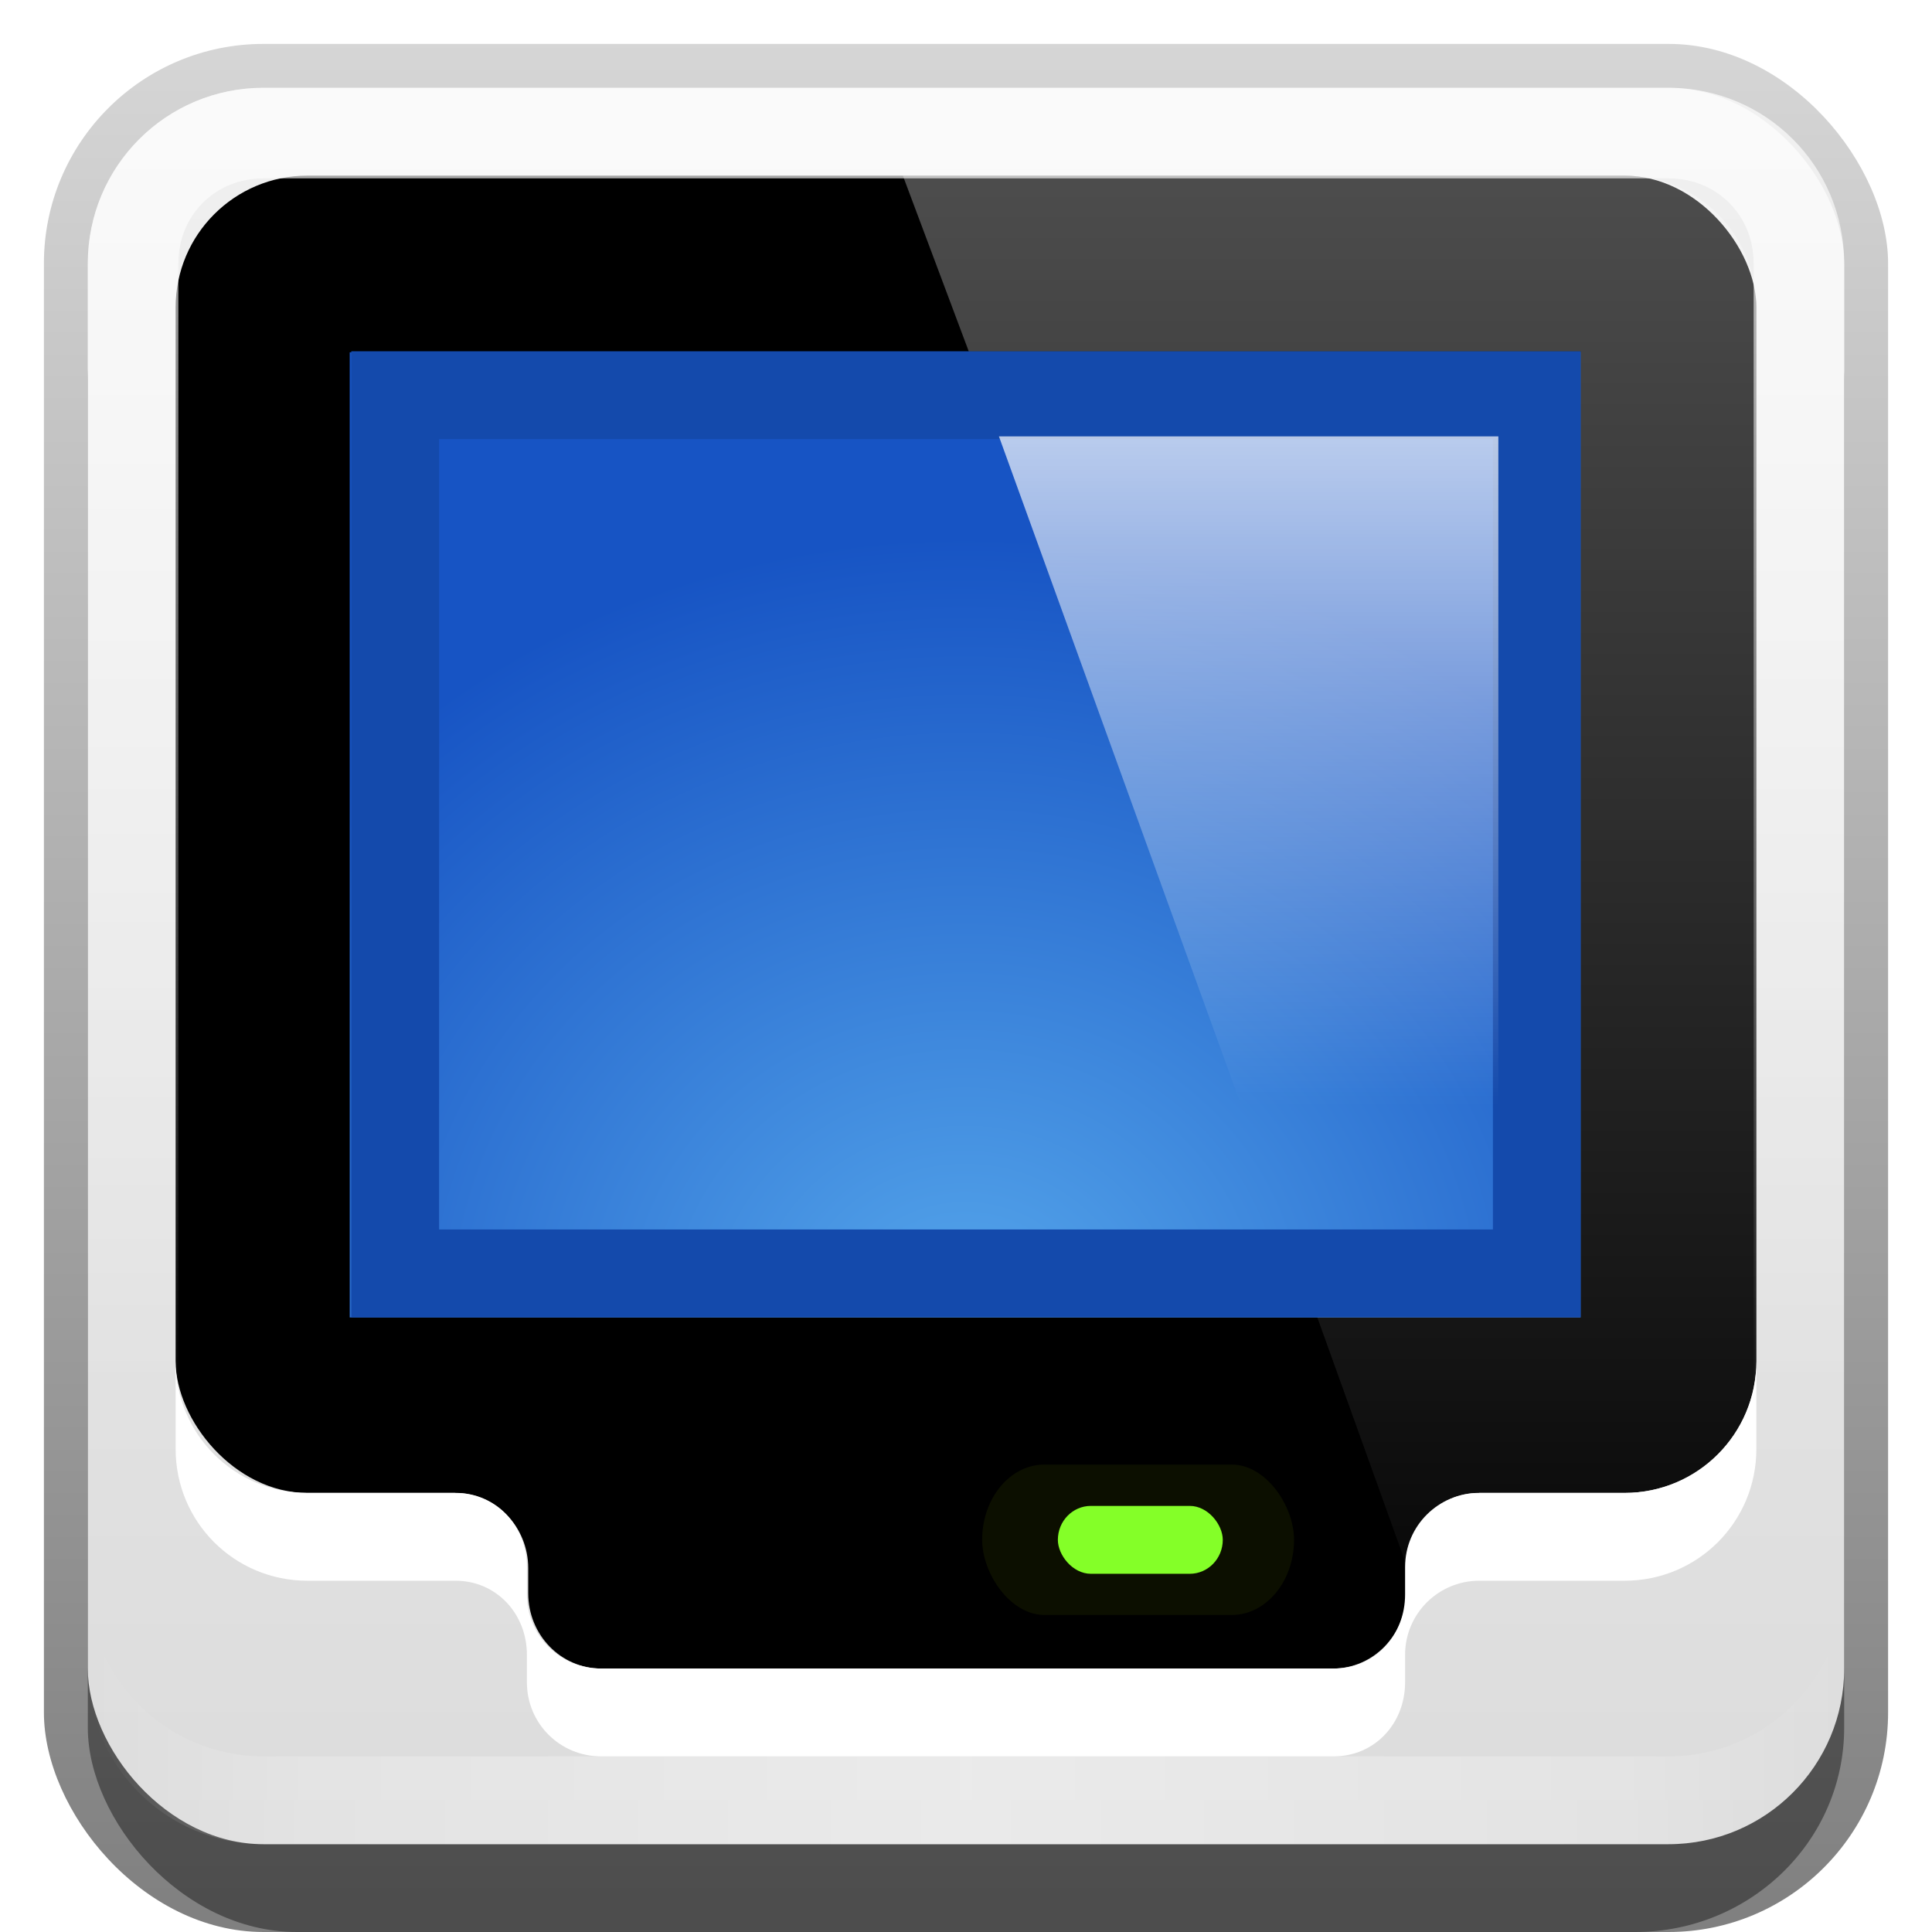 <?xml version="1.0" encoding="UTF-8" standalone="no"?>
<!-- Created with Inkscape (http://www.inkscape.org/) -->

<svg
   xmlns:dc="http://purl.org/dc/elements/1.1/"
   xmlns:cc="http://creativecommons.org/ns#"
   xmlns:rdf="http://www.w3.org/1999/02/22-rdf-syntax-ns#"
   xmlns:svg="http://www.w3.org/2000/svg"
   xmlns="http://www.w3.org/2000/svg"
   xmlns:xlink="http://www.w3.org/1999/xlink"
   xmlns:sodipodi="http://sodipodi.sourceforge.net/DTD/sodipodi-0.dtd"
   xmlns:inkscape="http://www.inkscape.org/namespaces/inkscape"
   width="22"
   height="22"
   id="svg2"
   sodipodi:version="0.32"
   inkscape:version="0.48.3.1 r9886"
   version="1.0"
   sodipodi:docname="computer.svg"
   inkscape:output_extension="org.inkscape.output.svg.inkscape"
   style="display:inline">
  <defs
     id="defs4">
    <linearGradient
       inkscape:collect="always"
       id="linearGradient3941">
      <stop
         style="stop-color:#ffffff;stop-opacity:1;"
         offset="0"
         id="stop3943" />
      <stop
         style="stop-color:#ffffff;stop-opacity:0;"
         offset="1"
         id="stop3945" />
    </linearGradient>
    <linearGradient
       id="linearGradient3175">
      <stop
         id="stop3177"
         offset="0"
         style="stop-color:#55a6eb;stop-opacity:1;" />
      <stop
         id="stop3179"
         offset="1"
         style="stop-color:#1754c4;stop-opacity:1;" />
    </linearGradient>
    <radialGradient
       gradientUnits="userSpaceOnUse"
       gradientTransform="matrix(-5.0683284e-3,1.22,-1.384,-5.7456085e-3,26.241,-46.842)"
       r="35.938"
       fy="-15.894"
       fx="48"
       cy="-15.894"
       cx="48"
       id="radialGradient3465"
       xlink:href="#linearGradient3175"
       inkscape:collect="always" />
    <filter
       height="1.84"
       y="-0.42"
       width="1.336"
       x="-0.168"
       id="filter3531"
       inkscape:collect="always">
      <feGaussianBlur
         id="feGaussianBlur3533"
         stdDeviation="0.55"
         inkscape:collect="always" />
    </filter>
    <linearGradient
       id="linearGradient3700">
      <stop
         id="stop3702"
         offset="0"
         style="stop-color:#dcdcdc;stop-opacity:1;" />
      <stop
         id="stop3704"
         offset="1"
         style="stop-color:#f0f0f0;stop-opacity:1;" />
    </linearGradient>
    <linearGradient
       inkscape:collect="always"
       id="linearGradient3327">
      <stop
         style="stop-color:#000000;stop-opacity:1;"
         offset="0"
         id="stop3330" />
      <stop
         style="stop-color:#000000;stop-opacity:0;"
         offset="1"
         id="stop3333" />
    </linearGradient>
    <linearGradient
       inkscape:collect="always"
       xlink:href="#linearGradient3327"
       id="linearGradient3335"
       x1="11.375"
       y1="22"
       x2="11.375"
       y2="-9.817"
       gradientUnits="userSpaceOnUse" />
    <linearGradient
       inkscape:collect="always"
       xlink:href="#linearGradient3700"
       id="linearGradient3181"
       x1="-3.061"
       y1="27.258"
       x2="-3.061"
       y2="7.254"
       gradientUnits="userSpaceOnUse"
       gradientTransform="translate(11.119,-6.258)" />
    <filter
       inkscape:collect="always"
       id="filter8716"
       x="-0.27"
       width="1.54"
       y="-0.541"
       height="2.081">
      <feGaussianBlur
         inkscape:collect="always"
         stdDeviation="2.021"
         id="feGaussianBlur8718" />
    </filter>
    <inkscape:perspective
       sodipodi:type="inkscape:persp3d"
       inkscape:vp_x="0 : 11 : 1"
       inkscape:vp_y="0 : 1000 : 0"
       inkscape:vp_z="22 : 11 : 1"
       inkscape:persp3d-origin="11 : 7.3333333 : 1"
       id="perspective2531" />
    <linearGradient
       id="ButtonShadow"
       gradientTransform="scale(0.988,1.012)"
       x1="9.355"
       y1="21.743"
       x2="9.355"
       y2="0.494"
       gradientUnits="userSpaceOnUse">
      <stop
         id="stop3277"
         offset="0"
         style="stop-color:#000000;stop-opacity:0.706;" />
      <stop
         id="stop3279"
         offset="1"
         style="stop-color:#000000;stop-opacity:0.157;" />
    </linearGradient>
    <linearGradient
       inkscape:collect="always"
       id="linearGradient3232">
      <stop
         style="stop-color:#000000;stop-opacity:1;"
         offset="0"
         id="stop3234" />
      <stop
         style="stop-color:#000000;stop-opacity:0;"
         offset="1"
         id="stop3236" />
    </linearGradient>
    <linearGradient
       gradientUnits="userSpaceOnUse"
       y2="-6"
       x2="11"
       y1="14.806"
       x1="11"
       id="linearGradient3221"
       xlink:href="#linearGradient3232"
       inkscape:collect="always" />
    <linearGradient
       id="ButtonColor"
       x1="10.32"
       y1="21"
       x2="10.32"
       y2="0.999"
       gradientUnits="userSpaceOnUse">
      <stop
         style="stop-color:#29669f;stop-opacity:1;"
         offset="0"
         id="stop3189" />
      <stop
         style="stop-color:#88b6e0;stop-opacity:1;"
         offset="1"
         id="stop3191" />
    </linearGradient>
    <linearGradient
       inkscape:collect="always"
       xlink:href="#ButtonShadow"
       id="linearGradient38042"
       gradientUnits="userSpaceOnUse"
       gradientTransform="scale(0.988,1.012)"
       x1="9.355"
       y1="21.743"
       x2="9.355"
       y2="0.494" />
    <linearGradient
       inkscape:collect="always"
       xlink:href="#linearGradient3941"
       id="linearGradient3971"
       gradientUnits="userSpaceOnUse"
       x1="15.15"
       y1="4.965"
       x2="15.15"
       y2="12.586" />
    <linearGradient
       inkscape:collect="always"
       xlink:href="#linearGradient3941"
       id="linearGradient3973"
       gradientUnits="userSpaceOnUse"
       x1="15.15"
       y1="2"
       x2="15.15"
       y2="20.094" />
    <linearGradient
       inkscape:collect="always"
       xlink:href="#linearGradient3327"
       id="linearGradient3205"
       gradientUnits="userSpaceOnUse"
       x1="11.375"
       y1="22"
       x2="11.375"
       y2="-9.817" />
    <linearGradient
       inkscape:collect="always"
       xlink:href="#linearGradient3831"
       id="linearGradient3845"
       x1="11"
       y1="19.5"
       x2="21"
       y2="19.5"
       gradientUnits="userSpaceOnUse"
       spreadMethod="reflect" />
    <linearGradient
       id="linearGradient3831">
      <stop
         style="stop-color:#ffffff;stop-opacity:1;"
         offset="0"
         id="stop3833" />
      <stop
         id="stop3821"
         offset="0.75"
         style="stop-color:#ffffff;stop-opacity:0.498;" />
      <stop
         style="stop-color:#ffffff;stop-opacity:0;"
         offset="1"
         id="stop3835" />
    </linearGradient>
    <linearGradient
       y2="16"
       x2="10"
       y1="1"
       x1="10"
       gradientUnits="userSpaceOnUse"
       id="linearGradient3084"
       xlink:href="#linearGradient3823"
       inkscape:collect="always" />
    <linearGradient
       id="linearGradient3823">
      <stop
         id="stop3825"
         offset="0"
         style="stop-color:#ffffff;stop-opacity:1;" />
      <stop
         id="stop3829"
         offset="1"
         style="stop-color:#ffffff;stop-opacity:0;" />
    </linearGradient>
    <linearGradient
       y2="16"
       x2="10"
       y1="1"
       x1="10"
       gradientUnits="userSpaceOnUse"
       id="linearGradient3078"
       xlink:href="#linearGradient3823"
       inkscape:collect="always" />
  </defs>
  <sodipodi:namedview
     id="base"
     pagecolor="#ffffff"
     bordercolor="#e7e7e7"
     borderopacity="1"
     inkscape:pageopacity="0.0"
     inkscape:pageshadow="2"
     inkscape:zoom="39.475797"
     inkscape:cx="7.9370535"
     inkscape:cy="7.4551014"
     inkscape:document-units="px"
     inkscape:current-layer="layer1"
     showgrid="true"
     inkscape:showpageshadow="false"
     showguides="false"
     inkscape:guide-bbox="true"
     inkscape:window-width="1920"
     inkscape:window-height="1029"
     inkscape:window-x="0"
     inkscape:window-y="24"
     inkscape:window-maximized="1">
    <sodipodi:guide
       orientation="1,0"
       position="0,112"
       id="guide2383" />
    <sodipodi:guide
       orientation="0,1"
       position="26.278,128"
       id="guide2385" />
    <sodipodi:guide
       orientation="1,0"
       position="128,54.082"
       id="guide2387" />
    <sodipodi:guide
       orientation="0,1"
       position="78.156,0"
       id="guide2389" />
    <sodipodi:guide
       orientation="0,1"
       position="60.864,64.085"
       id="guide2391" />
    <inkscape:grid
       type="xygrid"
       id="grid3672"
       visible="true"
       enabled="true" />
  </sodipodi:namedview>
  <g
     inkscape:label="Button"
     inkscape:groupmode="layer"
     id="layer1">
    <rect
       style="opacity:0.5;fill:url(#linearGradient3205);fill-opacity:1;stroke:none;stroke-width:1;stroke-linecap:round;stroke-linejoin:miter;stroke-miterlimit:4;stroke-dasharray:none;stroke-opacity:1;display:inline"
       id="rect3371"
       width="21"
       height="21.5"
       x="0.5"
       y="0.5"
       rx="2.5"
       ry="2.5" />
    <rect
       ry="2.326"
       rx="2.381"
       y="2"
       x="1"
       height="20"
       width="20"
       id="rect2553"
       style="opacity:0.4;fill:#000000;fill-opacity:1;stroke:none;stroke-width:1;stroke-linecap:round;stroke-linejoin:miter;stroke-miterlimit:4;stroke-dasharray:none;stroke-opacity:1;display:inline" />
    <rect
       style="opacity:1;fill:url(#linearGradient3181);fill-opacity:1.0;fill-rule:evenodd;stroke:none;stroke-width:0.25;stroke-linecap:round;stroke-linejoin:miter;stroke-miterlimit:4;stroke-dasharray:none;stroke-dashoffset:0;stroke-opacity:1;display:inline"
       id="rect3173"
       width="20"
       height="20"
       x="1"
       y="1"
       rx="2"
       ry="2" />
    <rect
       style="opacity:0.2;fill:#ffffff;fill-opacity:1;stroke:none;stroke-width:1;stroke-linecap:butt;stroke-linejoin:round;stroke-miterlimit:4;stroke-dasharray:none;stroke-dashoffset:0;stroke-opacity:1;display:inline;filter:url(#filter8716)"
       id="rect3200"
       width="17.976"
       height="8.971"
       x="2"
       y="1.98"
       rx="2"
       ry="2"
       transform="matrix(0.882,0,0,0.882,0.236,1.343)" />
    <path
       sodipodi:nodetypes="ccccccccccccccc"
       id="rect3535"
       d="M 6.848,15.857 C 6.387,15.857 6.015,16.239 6.015,16.714 L 5.182,16.714 L 5.182,17 C 5.642,17 6.015,17.384 6.015,17.857 L 6.015,18.143 C 6.015,18.618 6.387,19 6.848,19 L 15.177,19 C 15.638,19 16.01,18.618 16.01,18.143 L 16.01,17.857 C 16.01,17.384 16.383,17 16.843,17 L 16.843,16.714 L 16.01,16.714 C 16.01,16.239 15.638,15.857 15.177,15.857 L 6.848,15.857 z"
       style="fill:#000000;fill-opacity:1;fill-rule:nonzero;stroke:none;stroke-width:2;stroke-linecap:square;stroke-linejoin:miter;stroke-miterlimit:4;stroke-dasharray:none;stroke-dashoffset:0;stroke-opacity:1;display:inline" />
    <rect
       ry="0.387"
       rx="0.376"
       y="17.148"
       x="12.046"
       height="0.773"
       width="1.878"
       id="rect3485"
       style="fill:#7fff2a;fill-opacity:1;fill-rule:nonzero;stroke:none;stroke-width:2;stroke-linecap:square;stroke-linejoin:miter;stroke-miterlimit:4;stroke-dasharray:none;stroke-dashoffset:0;stroke-opacity:1;display:inline" />
    <rect
       style="opacity:1;fill:#000000;fill-opacity:1;fill-rule:nonzero;stroke:none;stroke-width:1;stroke-linecap:square;stroke-linejoin:miter;stroke-miterlimit:4;stroke-dasharray:none;stroke-dashoffset:0;stroke-opacity:1"
       id="rect3920"
       width="18"
       height="15"
       x="2"
       y="2"
       rx="1.5"
       ry="1.5" />
    <rect
       transform="matrix(0.452,0,0,0.545,-11.674,-26.67)"
       style="opacity:0.243;fill:#ccff00;fill-opacity:1;fill-rule:nonzero;stroke:none;stroke-width:2;stroke-linecap:square;stroke-linejoin:miter;stroke-miterlimit:4;stroke-dasharray:none;stroke-dashoffset:0;stroke-opacity:1;display:inline;filter:url(#filter3531)"
       id="rect3525"
       width="7.857"
       height="3.143"
       x="50.571"
       y="79.536"
       rx="1.571"
       ry="1.571" />
    <path
       transform="matrix(-0.195,0,0,-0.204,20.35,17.463)"
       d="M 12.062,12.062 L 12.062,65.938 L 83.938,65.938 L 83.938,12.062 L 12.062,12.062 z"
       id="path3215"
       style="opacity:1;fill:url(#radialGradient3465);fill-opacity:1;fill-rule:nonzero;stroke:none;stroke-width:1;stroke-linecap:square;stroke-linejoin:round;stroke-miterlimit:4;stroke-dasharray:none;stroke-dashoffset:0;stroke-opacity:0.697"
       inkscape:original="M 12.03125 12.03125 L 12.03125 65.96875 L 83.96875 65.96875 L 83.96875 12.03125 L 12.03125 12.03125 z "
       inkscape:radius="-0.031530734"
       sodipodi:type="inkscape:offset" />
    <rect
       style="opacity:1;fill:none;fill-opacity:1;fill-rule:nonzero;stroke:#144aac;stroke-width:1;stroke-linecap:square;stroke-linejoin:miter;stroke-miterlimit:4;stroke-dasharray:none;stroke-dashoffset:0;stroke-opacity:1"
       id="rect3935"
       width="13"
       height="10"
       x="4.5"
       y="4.5" />
    <path
       style="fill:url(#linearGradient3971);fill-opacity:1;fill-rule:evenodd;stroke:none;stroke-width:1px;stroke-linecap:butt;stroke-linejoin:miter;stroke-opacity:1;opacity:0.7"
       d="M 11.375 4.969 L 14.656 14.031 L 17.062 14.031 L 17.062 4.969 L 11.375 4.969 z "
       id="path3937" />
    <path
       style="fill:url(#linearGradient3973);fill-opacity:1;fill-rule:evenodd;stroke:none;stroke-width:1px;stroke-linecap:butt;stroke-linejoin:miter;stroke-opacity:1;opacity:0.3"
       d="M 10.281 2 L 11.031 4 L 18 4 L 18 15 L 15 15 L 16 17.781 C 16.032 17.338 16.404 17 16.844 17 L 18.5 17 C 19.331 17 20 16.331 20 15.5 L 20 3.5 C 20 2.669 19.331 2 18.5 2 L 10.281 2 z "
       id="path3949" />
    <path
       style="fill:#ffffff;fill-opacity:1;fill-rule:nonzero;stroke:none;stroke-width:2;stroke-linecap:square;stroke-linejoin:miter;stroke-miterlimit:4;stroke-dasharray:none;stroke-dashoffset:0;stroke-opacity:1;display:inline"
       d="M 2 15.5 L 2 16.5 C 2 17.331 2.669 18 3.5 18 L 5.188 18 C 5.647 18 6 18.371 6 18.844 L 6 19.156 C 6 19.631 6.382 20 6.844 20 L 15.188 20 C 15.649 20 16 19.631 16 19.156 L 16 18.844 C 16 18.371 16.384 18 16.844 18 L 18.5 18 C 19.331 18 20 17.331 20 16.5 L 20 15.5 C 20 16.331 19.331 17 18.5 17 L 16.844 17 C 16.384 17 16 17.371 16 17.844 L 16 18.156 C 16 18.631 15.649 19 15.188 19 L 6.844 19 C 6.382 19 6 18.631 6 18.156 L 6 17.844 C 6 17.371 5.647 17 5.188 17 L 3.5 17 C 2.669 17 2 16.331 2 15.5 z "
       id="path4589" />
    <path
       style="opacity:0.7;fill:url(#linearGradient3078);fill-opacity:1;fill-rule:evenodd;stroke:none;display:inline"
       d="M 3,1 C 1.892,1 1,1.892 1,3 l 0,16 c 0,1.108 0.892,2 2,2 l 16,0 c 1.108,0 2,-0.892 2,-2 L 21,3 C 21,1.892 20.108,1 19,1 L 3,1 z m 0,1.031 16,0 c 0.55,0 0.969,0.419 0.969,0.969 l 0,16 c 0,0.55 -0.419,0.969 -0.969,0.969 l -16,0 C 2.45,19.969 2.031,19.55 2.031,19 l 0,-16 C 2.031,2.45 2.45,2.031 3,2.031 z"
       id="rect3050"
       inkscape:connector-curvature="0" />
    <path
       id="path3235"
       d="M 3,21 C 1.892,21 1,20.108 1,19 l 0,-1 c 0,1.108 0.892,2 2,2 l 16,0 c 1.108,0 2,-0.892 2,-2 l 0,1 c 0,1.108 -0.892,2 -2,2 L 3,21 z"
       style="opacity:0.4;fill:url(#linearGradient3845);fill-opacity:1;fill-rule:evenodd;stroke:none;display:inline"
       inkscape:connector-curvature="0" />
  </g>
</svg>

